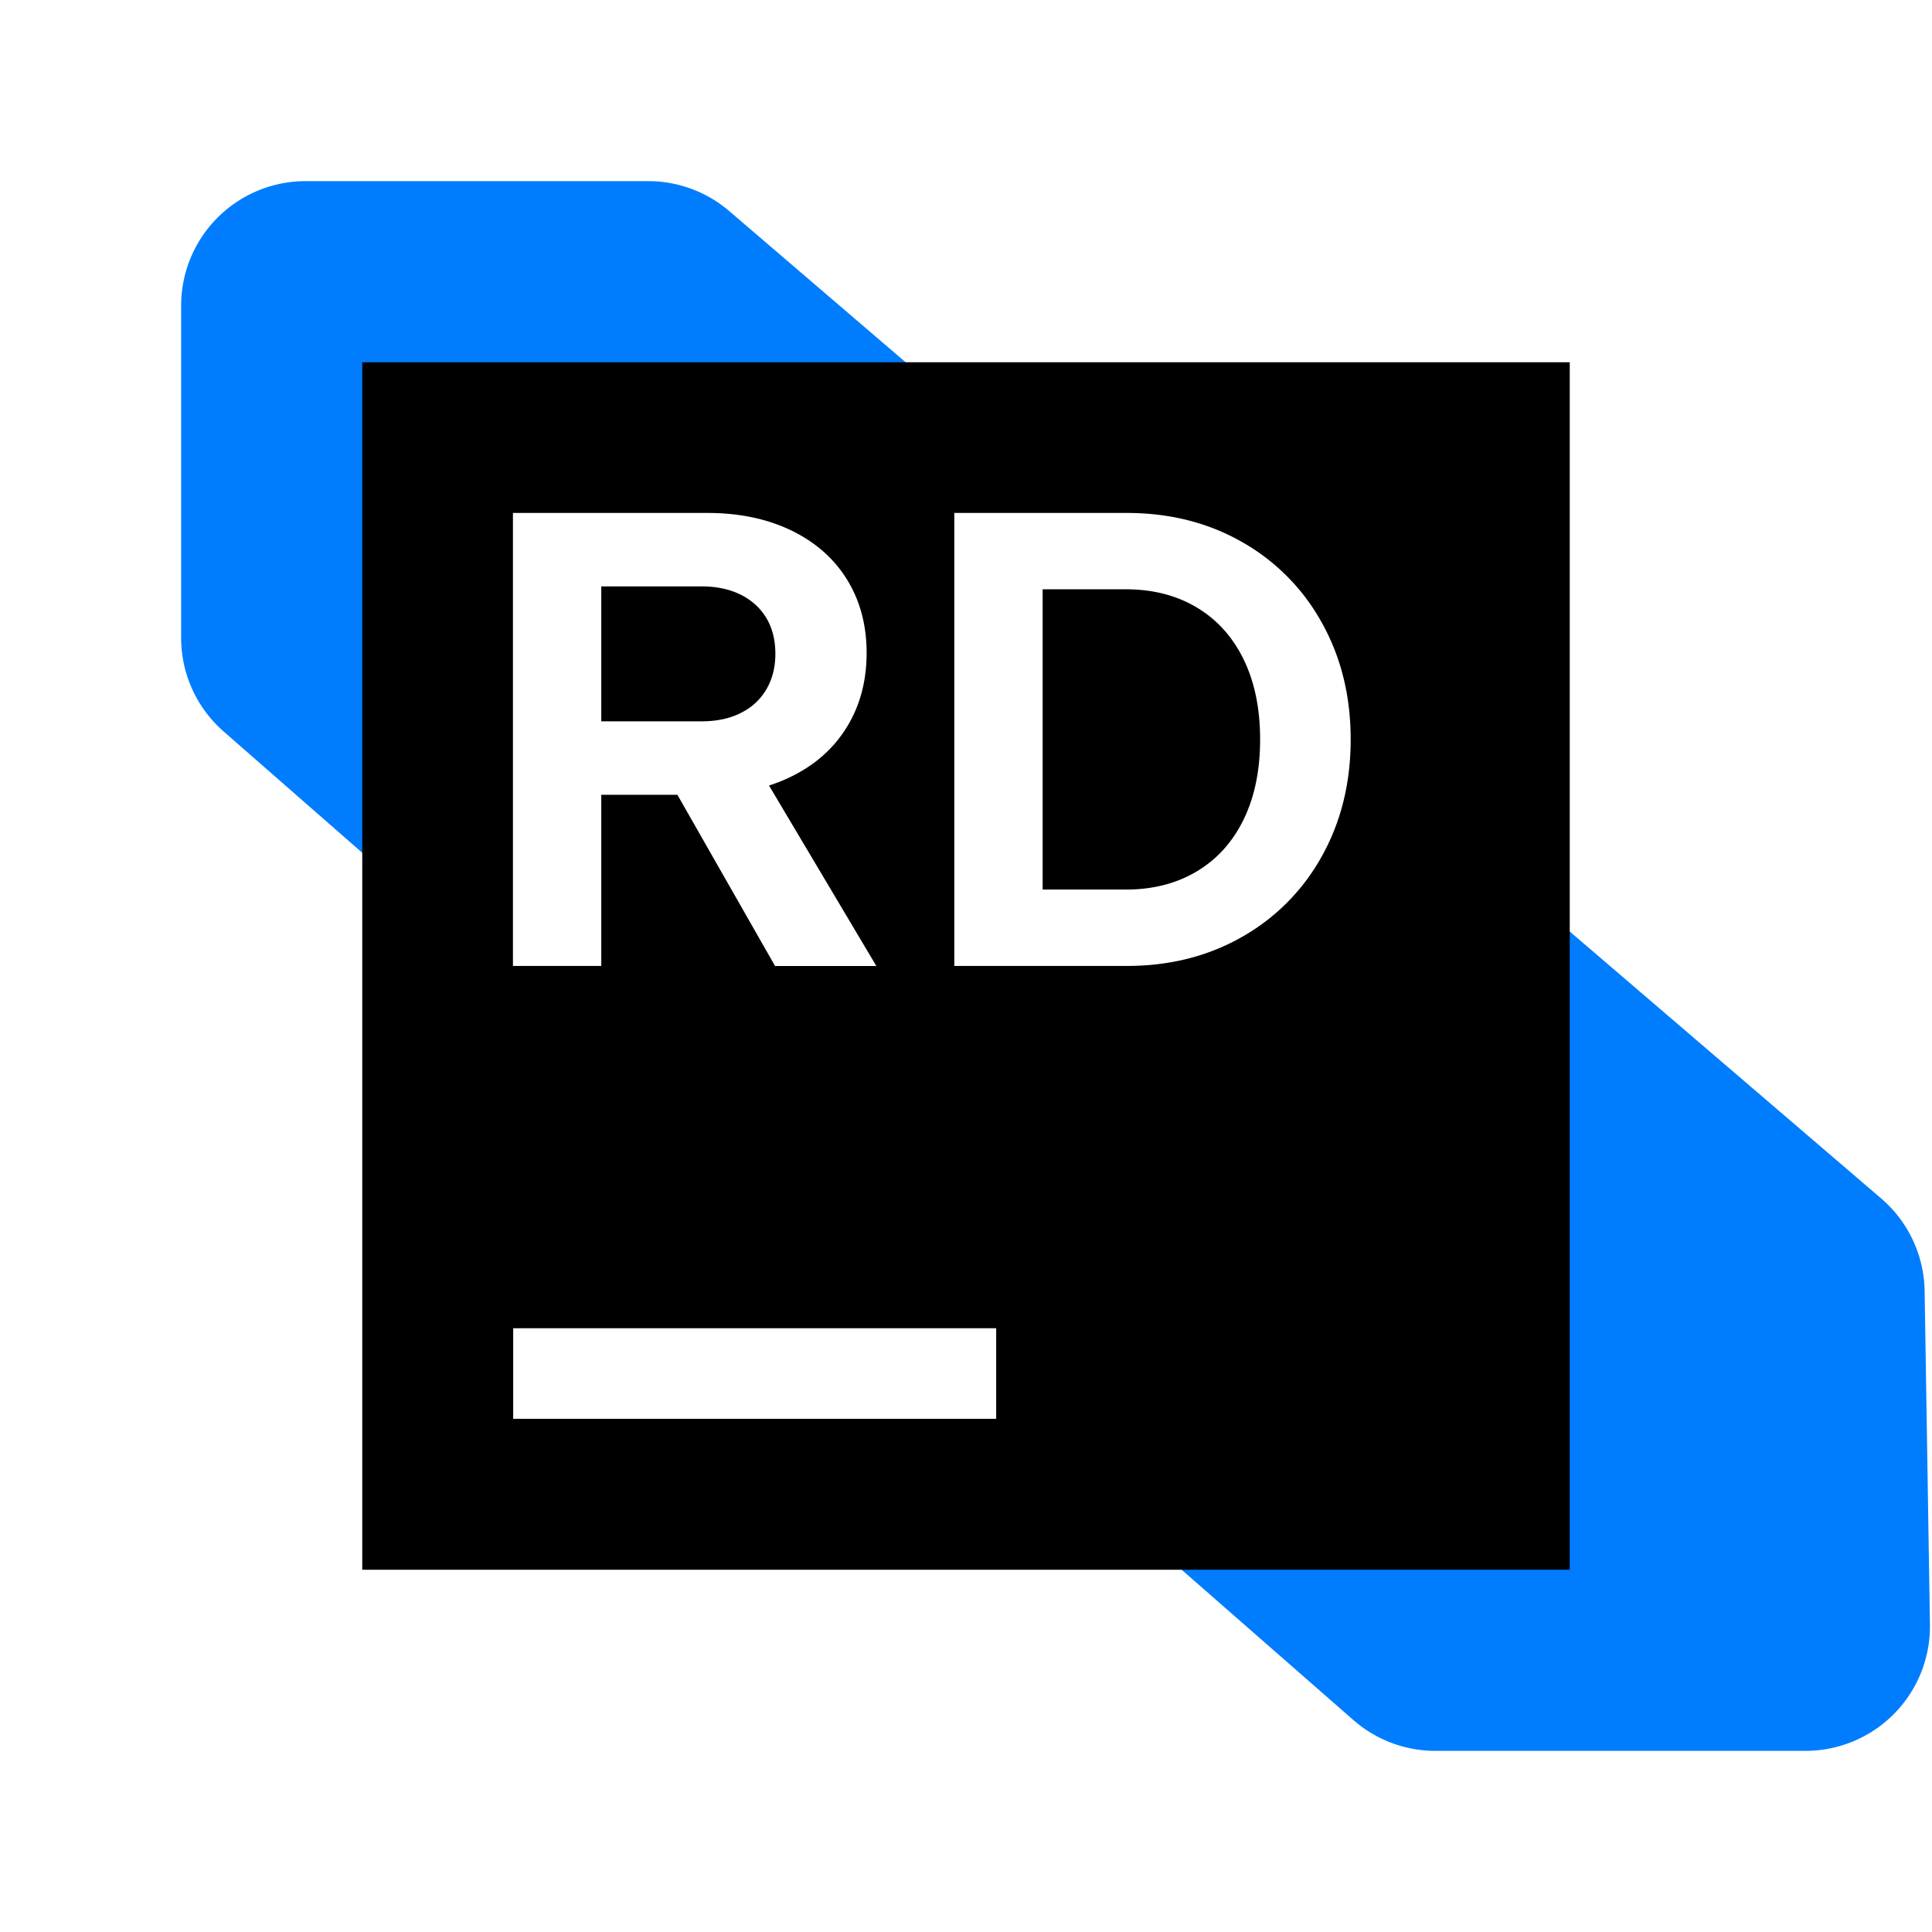 <svg xmlns="http://www.w3.org/2000/svg" viewBox="0 0 64 64">
    <defs>
        <lineargradient id="rider_rider_svg__a" x1="64.391" x2="39.607" y1="56.329" y2="2.874"
            gradientUnits="userSpaceOnUse">
            <stop offset=".21" stop-color="#007DFE"></stop>
            <stop offset=".55" stop-color="#FFB700"></stop>
        </lineargradient>
        <lineargradient id="rider_rider_svg__b" x1="59.676" x2="1.08" y1="4.067" y2="62.663"
            gradientUnits="userSpaceOnUse">
            <stop offset=".23" stop-color="#FFB700"></stop>
            <stop offset=".73" stop-color="#FF0A67"></stop>
        </lineargradient>
    </defs>
    <path fill="#007DFE"
        d="M47.55 58h12.258a4.125 4.125 0 0 0 4.124-4.19l-.176-11.044a4.124 4.124 0 0 0-1.44-3.066L24.158 6.993A4.126 4.126 0 0 0 21.474 6H10.125A4.125 4.125 0 0 0 6 10.125v11.003c0 1.19.514 2.321 1.409 3.104L44.834 56.98A4.124 4.124 0 0 0 47.55 58Z">
    </path>
    <path fill="url(#rider_rider_svg__a)"
        d="M49.013 58h10.862A4.125 4.125 0 0 0 64 53.875V41.309c0-.2-.014-.4-.044-.598L58.508 3.527A4.125 4.125 0 0 0 54.427 0H39.029a4.125 4.125 0 0 0-4.125 4.126l.005 18.505c0 .425.066.848.195 1.253l9.979 31.246a4.126 4.126 0 0 0 3.93 2.87Z">
    </path>
    <path fill="url(#rider_rider_svg__b)"
        d="M4.125 64h34.127a4.125 4.125 0 0 0 3.8-2.52L57.85 24.057c.219-.518.33-1.076.324-1.638l-.15-18.329A4.124 4.124 0 0 0 53.9 0H36.234c-.805 0-1.593.236-2.266.678L1.86 21.787A4.125 4.125 0 0 0 0 25.234v34.641A4.125 4.125 0 0 0 4.125 64Z">
    </path>
    <path fill="#000" d="M52 12H12v40h40V12Z"></path>
    <path fill="#fff"
        d="M33 44H17v3h16v-3ZM16.992 16.992h6.442c1.05 0 1.976.193 2.776.579.8.386 1.417.929 1.85 1.63.432.7.648 1.51.648 2.432 0 .922-.22 1.75-.66 2.46-.439.712-1.065 1.262-1.875 1.651-.811.39-1.753.584-2.825.584h-3.43v5.67h-2.926V16.992Zm7.54 6.63c.369-.183.653-.444.853-.783.2-.34.3-.734.3-1.184 0-.45-.1-.852-.3-1.185-.2-.332-.485-.59-.852-.772-.368-.182-.799-.273-1.292-.273h-3.323v4.47h3.323c.493 0 .924-.09 1.292-.273Zm-2.63 1.763h3.194L29.03 32h-3.355l-3.773-6.614ZM31.613 16.992h5.713c1.422 0 2.696.321 3.822.965a6.881 6.881 0 0 1 2.641 2.674c.636 1.14.954 2.427.954 3.864 0 1.437-.318 2.725-.953 3.865a6.89 6.89 0 0 1-2.642 2.674c-1.125.643-2.4.964-3.822.964h-5.713V16.992Zm8.028 11.876c.672-.4 1.19-.973 1.555-1.72.364-.747.547-1.63.547-2.653 0-1.023-.183-1.907-.547-2.653-.365-.747-.883-1.32-1.555-1.721-.672-.4-1.454-.6-2.347-.6h-2.755v9.947h2.755c.893 0 1.675-.2 2.347-.6Z">
    </path>

</svg>